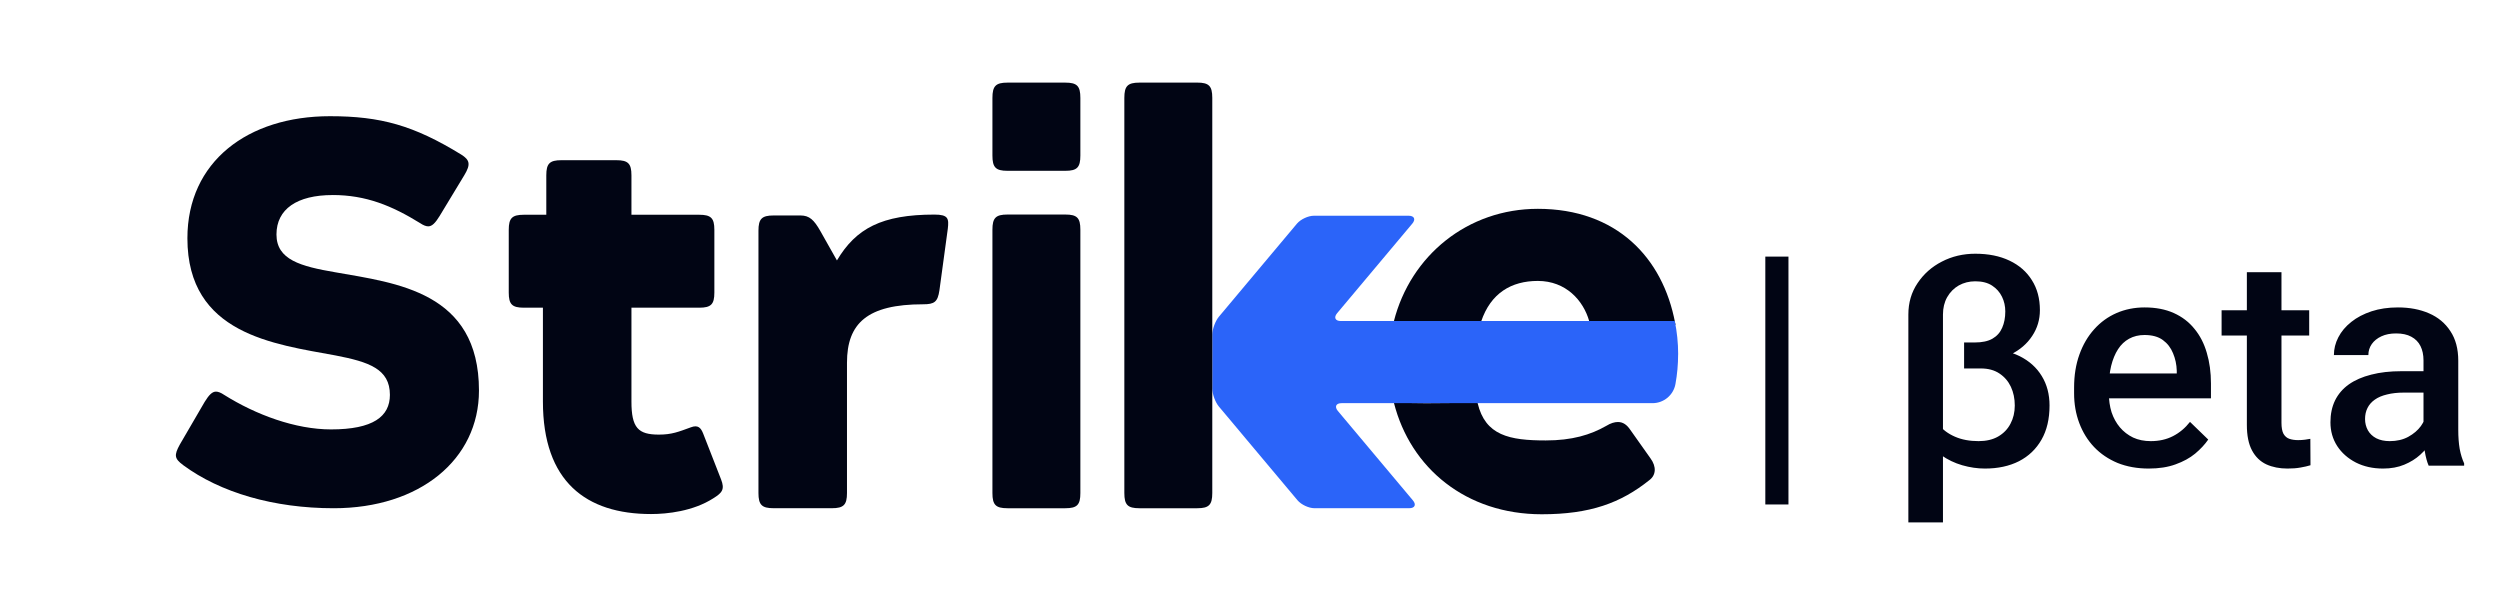 <svg width="102" height="25" viewBox="0 0 102 25" fill="none" xmlns="http://www.w3.org/2000/svg">
<mask id="mask0_1_31" style="mask-type:luminance" maskUnits="userSpaceOnUse" x="0" y="0" width="76" height="25">
<path d="M76 0.171H0V24.171H76V0.171Z" fill="white"/>
</mask>
<g mask="url(#mask0_1_31)">
<path d="M13.571 7.957C14.938 7.957 15.996 8.397 17.14 9.103C17.272 9.192 17.383 9.235 17.471 9.235C17.625 9.235 17.758 9.103 17.934 8.817L18.947 7.143C19.212 6.703 19.167 6.525 18.816 6.305C16.878 5.116 15.533 4.741 13.462 4.741C10.113 4.741 7.646 6.592 7.646 9.721C7.646 13.643 11.193 14.039 13.684 14.501C15.05 14.765 15.908 15.052 15.908 16.11C15.908 16.992 15.226 17.52 13.506 17.52C12.053 17.52 10.444 16.925 9.144 16.11C9.013 16.021 8.902 15.978 8.813 15.978C8.66 15.978 8.527 16.11 8.351 16.396L7.337 18.137C7.095 18.577 7.117 18.71 7.469 18.974C8.989 20.098 11.171 20.736 13.616 20.736C17.118 20.736 19.542 18.754 19.542 15.934C19.542 11.902 16.171 11.55 13.682 11.109C12.271 10.867 11.28 10.602 11.28 9.567C11.28 8.531 12.118 7.958 13.571 7.958V7.957Z" fill="#010514"/>
<path d="M22.289 8.762H21.374C20.894 8.762 20.757 8.899 20.757 9.378V11.938C20.757 12.417 20.894 12.554 21.374 12.554H22.151V16.384C22.151 19.648 23.911 20.973 26.562 20.973C27.226 20.973 28.276 20.859 29.099 20.333C29.465 20.106 29.579 19.968 29.419 19.558L28.688 17.686C28.597 17.459 28.483 17.321 28.186 17.435C27.684 17.618 27.409 17.732 26.883 17.732C26.038 17.732 25.763 17.459 25.763 16.384V12.554H28.529C29.009 12.554 29.146 12.417 29.146 11.938V9.378C29.146 8.899 29.009 8.762 28.529 8.762H25.763V7.152C25.763 6.673 25.626 6.536 25.146 6.536H22.906C22.426 6.536 22.289 6.673 22.289 7.152V8.762Z" fill="#010514"/>
<path d="M37.665 12.415C38.122 12.415 38.259 12.323 38.329 11.842L38.671 9.328C38.717 8.916 38.693 8.755 38.123 8.755C35.975 8.755 34.923 9.319 34.147 10.626L33.461 9.41C33.21 8.975 33.027 8.791 32.66 8.791H31.563C31.083 8.791 30.945 8.929 30.945 9.41V20.116C30.945 20.598 31.083 20.735 31.563 20.735H33.94C34.42 20.735 34.557 20.598 34.557 20.116V14.799C34.557 13.194 35.38 12.415 37.665 12.415Z" fill="#010514"/>
<path d="M40.491 20.119C40.491 20.599 40.627 20.736 41.104 20.736H43.466C43.944 20.736 44.079 20.599 44.079 20.119V9.371C44.079 8.89 43.944 8.753 43.466 8.753H41.104C40.627 8.753 40.491 8.89 40.491 9.371V20.119Z" fill="#010514"/>
<path d="M60.272 16.389C60.274 16.407 60.279 16.424 60.283 16.441H65.813L60.272 16.389ZM58.131 16.45L56.872 16.435C57.549 19.107 59.822 20.982 62.904 20.982C64.87 20.982 66.126 20.525 67.293 19.59C67.568 19.385 67.59 19.041 67.339 18.699L66.516 17.537C66.378 17.331 66.219 17.218 66.013 17.218C65.876 17.218 65.717 17.263 65.533 17.377C64.894 17.742 64.139 17.97 63.066 17.97C61.58 17.97 60.601 17.766 60.288 16.451C60.288 16.448 60.288 16.445 60.288 16.442H59.392L58.134 16.451L58.131 16.45ZM62.743 8.52C59.89 8.52 57.552 10.415 56.867 13.117H60.431C60.821 11.959 61.664 11.462 62.743 11.462C63.891 11.462 64.601 12.261 64.838 13.098C64.845 13.12 64.851 13.142 64.857 13.164H68.151C68.235 13.164 68.312 13.201 68.364 13.262C68.364 13.262 68.345 13.179 68.346 13.18C67.845 10.501 65.944 8.52 62.744 8.52H62.743Z" fill="#010514"/>
<path d="M68.467 14.457C68.467 14.87 68.43 15.275 68.359 15.666C68.278 16.12 67.882 16.449 67.423 16.449H54.738C54.507 16.449 54.439 16.594 54.587 16.77L57.645 20.414C57.794 20.59 57.726 20.735 57.496 20.735H53.63C53.399 20.735 53.09 20.59 52.941 20.414L50.813 17.878C50.665 17.702 50.423 17.413 50.275 17.235L49.731 16.588C49.584 16.413 49.462 16.08 49.462 15.85V13.66C49.462 13.43 49.584 13.095 49.733 12.919L50.275 12.273C50.423 12.098 50.665 11.808 50.813 11.631L52.918 9.122C53.067 8.947 53.376 8.802 53.606 8.802H57.472C57.703 8.802 57.77 8.947 57.623 9.122L54.556 12.777C54.408 12.953 54.476 13.098 54.707 13.098H68.331C68.421 13.536 68.469 13.99 68.469 14.455L68.467 14.457Z" fill="#2B64F9"/>
<path d="M48.848 3.371H46.486C46.009 3.371 45.873 3.51 45.873 3.995V20.114C45.873 20.599 46.009 20.736 46.486 20.736H48.848C49.325 20.736 49.461 20.599 49.461 20.114V3.993C49.461 3.509 49.325 3.37 48.848 3.37V3.371Z" fill="#010514"/>
<path d="M43.466 3.371H41.104C40.627 3.371 40.491 3.51 40.491 3.995V6.347C40.491 6.831 40.627 6.969 41.104 6.969H43.466C43.944 6.969 44.079 6.831 44.079 6.347V3.995C44.079 3.51 43.944 3.371 43.466 3.371Z" fill="#010514"/>
</g>
<path d="M72.969 10.469V20.582H72.025V10.469H72.969ZM80.135 14.236H80.961C81.523 14.236 82.002 14.334 82.397 14.529C82.791 14.725 83.094 14.996 83.305 15.344C83.516 15.688 83.621 16.088 83.621 16.545C83.621 17.092 83.512 17.557 83.293 17.939C83.074 18.322 82.768 18.615 82.373 18.818C81.978 19.018 81.516 19.117 80.984 19.117C80.68 19.117 80.371 19.072 80.059 18.982C79.75 18.893 79.465 18.756 79.203 18.572C78.945 18.385 78.738 18.145 78.582 17.852C78.426 17.559 78.348 17.209 78.348 16.803L78.881 16.65C78.881 16.896 78.957 17.123 79.109 17.33C79.266 17.533 79.482 17.695 79.76 17.816C80.037 17.938 80.359 17.998 80.727 17.998C81.039 17.998 81.305 17.936 81.523 17.811C81.746 17.682 81.914 17.508 82.027 17.289C82.144 17.07 82.203 16.822 82.203 16.545C82.203 16.264 82.15 16.01 82.045 15.783C81.939 15.557 81.783 15.375 81.576 15.238C81.373 15.102 81.121 15.033 80.82 15.033H80.135V14.236ZM80.592 10.352C81.127 10.352 81.592 10.445 81.986 10.633C82.381 10.82 82.686 11.086 82.9 11.43C83.119 11.773 83.228 12.182 83.228 12.654C83.228 13.041 83.123 13.393 82.912 13.709C82.705 14.025 82.412 14.277 82.033 14.465C81.658 14.652 81.219 14.746 80.715 14.746H80.135V13.973H80.568C80.869 13.973 81.109 13.922 81.289 13.82C81.473 13.715 81.606 13.566 81.688 13.375C81.773 13.184 81.816 12.961 81.816 12.707C81.816 12.492 81.772 12.293 81.682 12.109C81.592 11.922 81.457 11.77 81.277 11.652C81.098 11.535 80.869 11.477 80.592 11.477C80.346 11.477 80.121 11.533 79.918 11.646C79.719 11.76 79.561 11.92 79.443 12.127C79.33 12.33 79.273 12.565 79.273 12.83V21.314H77.861V12.83C77.861 12.35 77.986 11.924 78.236 11.553C78.486 11.178 78.816 10.885 79.227 10.674C79.641 10.459 80.096 10.352 80.592 10.352ZM87.67 19.117C87.201 19.117 86.777 19.041 86.398 18.889C86.023 18.732 85.703 18.516 85.438 18.238C85.176 17.961 84.975 17.635 84.834 17.26C84.693 16.885 84.623 16.48 84.623 16.047V15.812C84.623 15.316 84.695 14.867 84.84 14.465C84.984 14.062 85.186 13.719 85.443 13.434C85.701 13.145 86.006 12.924 86.357 12.771C86.709 12.619 87.09 12.543 87.5 12.543C87.953 12.543 88.35 12.619 88.689 12.771C89.029 12.924 89.311 13.139 89.533 13.416C89.76 13.69 89.928 14.016 90.037 14.395C90.15 14.773 90.207 15.191 90.207 15.648V16.252H85.309V15.238H88.812V15.127C88.805 14.873 88.754 14.635 88.66 14.412C88.57 14.19 88.432 14.01 88.244 13.873C88.057 13.736 87.807 13.668 87.494 13.668C87.26 13.668 87.051 13.719 86.867 13.82C86.688 13.918 86.537 14.06 86.416 14.248C86.295 14.435 86.201 14.662 86.135 14.928C86.072 15.19 86.041 15.484 86.041 15.812V16.047C86.041 16.324 86.078 16.582 86.152 16.82C86.231 17.055 86.344 17.26 86.492 17.436C86.641 17.611 86.82 17.75 87.031 17.852C87.242 17.949 87.482 17.998 87.752 17.998C88.092 17.998 88.394 17.93 88.66 17.793C88.926 17.656 89.156 17.463 89.352 17.213L90.096 17.934C89.959 18.133 89.781 18.324 89.562 18.508C89.344 18.688 89.076 18.834 88.76 18.947C88.447 19.061 88.084 19.117 87.67 19.117ZM94.215 12.66V13.691H90.641V12.66H94.215ZM91.672 11.107H93.084V17.248C93.084 17.443 93.111 17.594 93.166 17.699C93.225 17.801 93.305 17.869 93.406 17.904C93.508 17.939 93.627 17.957 93.764 17.957C93.861 17.957 93.955 17.951 94.045 17.939C94.135 17.928 94.207 17.916 94.262 17.904L94.268 18.982C94.15 19.018 94.014 19.049 93.857 19.076C93.705 19.104 93.529 19.117 93.33 19.117C93.006 19.117 92.719 19.061 92.469 18.947C92.219 18.83 92.023 18.641 91.883 18.379C91.742 18.117 91.672 17.77 91.672 17.336V11.107ZM98.879 17.729V14.705C98.879 14.479 98.838 14.283 98.756 14.119C98.674 13.955 98.549 13.828 98.381 13.738C98.217 13.648 98.01 13.604 97.76 13.604C97.529 13.604 97.33 13.643 97.162 13.721C96.994 13.799 96.863 13.904 96.769 14.037C96.676 14.17 96.629 14.32 96.629 14.488H95.223C95.223 14.238 95.283 13.996 95.404 13.762C95.525 13.527 95.701 13.318 95.932 13.135C96.162 12.951 96.438 12.807 96.758 12.701C97.078 12.596 97.438 12.543 97.836 12.543C98.312 12.543 98.734 12.623 99.102 12.783C99.473 12.943 99.764 13.185 99.975 13.51C100.189 13.83 100.297 14.232 100.297 14.717V17.535C100.297 17.824 100.316 18.084 100.355 18.314C100.398 18.541 100.459 18.738 100.537 18.906V19H99.09C99.023 18.848 98.971 18.654 98.932 18.42C98.897 18.182 98.879 17.951 98.879 17.729ZM99.084 15.145L99.096 16.018H98.082C97.82 16.018 97.59 16.043 97.391 16.094C97.191 16.141 97.025 16.211 96.893 16.305C96.76 16.398 96.66 16.512 96.594 16.645C96.527 16.777 96.494 16.928 96.494 17.096C96.494 17.264 96.533 17.418 96.611 17.559C96.689 17.695 96.803 17.803 96.951 17.881C97.103 17.959 97.287 17.998 97.502 17.998C97.791 17.998 98.043 17.939 98.258 17.822C98.477 17.701 98.648 17.555 98.773 17.383C98.898 17.207 98.965 17.041 98.973 16.885L99.43 17.512C99.383 17.672 99.303 17.844 99.189 18.027C99.076 18.211 98.928 18.387 98.744 18.555C98.564 18.719 98.348 18.854 98.094 18.959C97.844 19.064 97.555 19.117 97.227 19.117C96.812 19.117 96.443 19.035 96.119 18.871C95.795 18.703 95.541 18.479 95.357 18.197C95.174 17.912 95.082 17.59 95.082 17.23C95.082 16.895 95.144 16.598 95.269 16.34C95.398 16.078 95.586 15.859 95.832 15.684C96.082 15.508 96.387 15.375 96.746 15.285C97.106 15.191 97.516 15.145 97.977 15.145H99.084Z" fill="#010514"/>
</svg>
